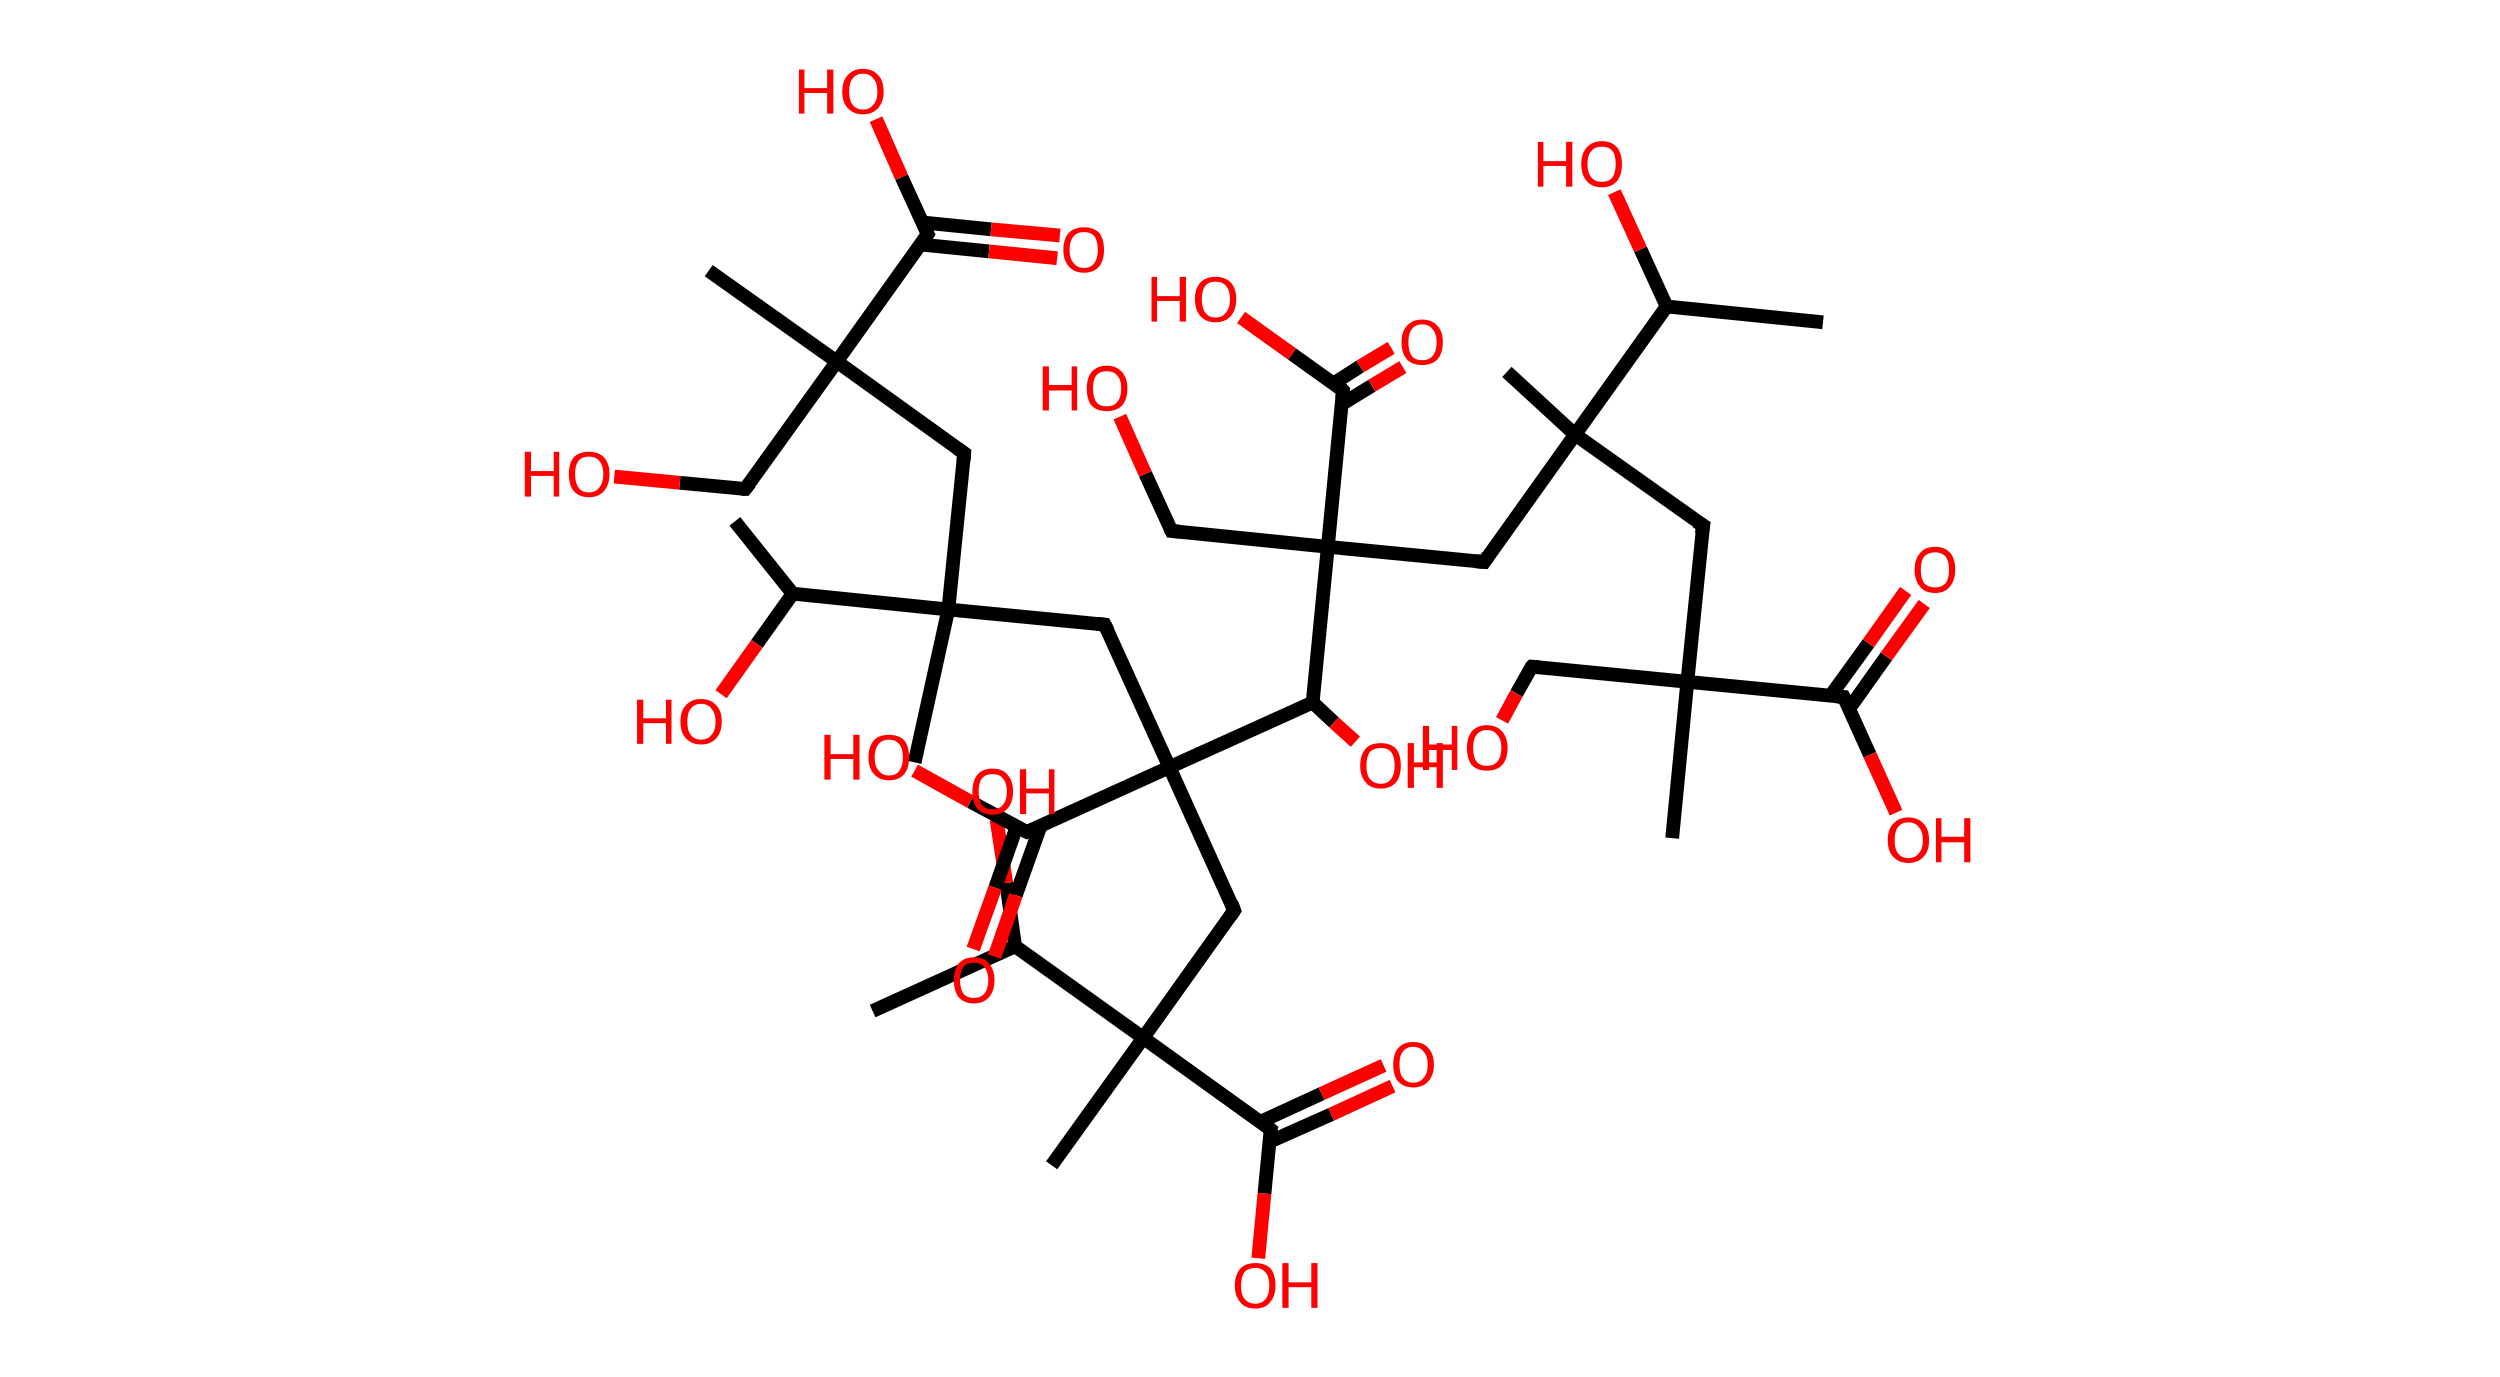 <?xml version='1.0' encoding='ASCII' standalone='yes'?>
<svg xmlns="http://www.w3.org/2000/svg" xmlns:rdkit="http://www.rdkit.org/xml" xmlns:xlink="http://www.w3.org/1999/xlink" version="1.1" baseProfile="full" xml:space="preserve" width="363px" height="200px" viewBox="0 0 363 200">
<!-- END OF HEADER -->
<rect style="opacity:1.0;fill:#FFFFFF;stroke:none" width="363.0" height="200.0" x="0.0" y="0.0"> </rect>
<path class="bond-0 atom-0 atom-1" d="M 264.7,46.8 L 242.0,44.5" style="fill:none;fill-rule:evenodd;stroke:#000000;stroke-width:2.0px;stroke-linecap:butt;stroke-linejoin:miter;stroke-opacity:1"/>
<path class="bond-1 atom-1 atom-2" d="M 242.0,44.5 L 238.2,36.2" style="fill:none;fill-rule:evenodd;stroke:#000000;stroke-width:2.0px;stroke-linecap:butt;stroke-linejoin:miter;stroke-opacity:1"/>
<path class="bond-1 atom-1 atom-2" d="M 238.2,36.2 L 234.4,27.9" style="fill:none;fill-rule:evenodd;stroke:#FF0000;stroke-width:2.0px;stroke-linecap:butt;stroke-linejoin:miter;stroke-opacity:1"/>
<path class="bond-2 atom-1 atom-3" d="M 242.0,44.5 L 228.7,63.1" style="fill:none;fill-rule:evenodd;stroke:#000000;stroke-width:2.0px;stroke-linecap:butt;stroke-linejoin:miter;stroke-opacity:1"/>
<path class="bond-3 atom-3 atom-4" d="M 228.7,63.1 L 218.8,54.0" style="fill:none;fill-rule:evenodd;stroke:#000000;stroke-width:2.0px;stroke-linecap:butt;stroke-linejoin:miter;stroke-opacity:1"/>
<path class="bond-4 atom-3 atom-5" d="M 228.7,63.1 L 247.3,76.3" style="fill:none;fill-rule:evenodd;stroke:#000000;stroke-width:2.0px;stroke-linecap:butt;stroke-linejoin:miter;stroke-opacity:1"/>
<path class="bond-5 atom-5 atom-6" d="M 247.3,76.3 L 245.0,99.0" style="fill:none;fill-rule:evenodd;stroke:#000000;stroke-width:2.0px;stroke-linecap:butt;stroke-linejoin:miter;stroke-opacity:1"/>
<path class="bond-6 atom-6 atom-7" d="M 245.0,99.0 L 242.8,121.7" style="fill:none;fill-rule:evenodd;stroke:#000000;stroke-width:2.0px;stroke-linecap:butt;stroke-linejoin:miter;stroke-opacity:1"/>
<path class="bond-7 atom-6 atom-8" d="M 245.0,99.0 L 222.4,96.8" style="fill:none;fill-rule:evenodd;stroke:#000000;stroke-width:2.0px;stroke-linecap:butt;stroke-linejoin:miter;stroke-opacity:1"/>
<path class="bond-8 atom-8 atom-9" d="M 222.4,96.8 L 220.2,100.7" style="fill:none;fill-rule:evenodd;stroke:#000000;stroke-width:2.0px;stroke-linecap:butt;stroke-linejoin:miter;stroke-opacity:1"/>
<path class="bond-8 atom-8 atom-9" d="M 220.2,100.7 L 218.1,104.6" style="fill:none;fill-rule:evenodd;stroke:#FF0000;stroke-width:2.0px;stroke-linecap:butt;stroke-linejoin:miter;stroke-opacity:1"/>
<path class="bond-9 atom-6 atom-10" d="M 245.0,99.0 L 267.7,101.2" style="fill:none;fill-rule:evenodd;stroke:#000000;stroke-width:2.0px;stroke-linecap:butt;stroke-linejoin:miter;stroke-opacity:1"/>
<path class="bond-10 atom-10 atom-11" d="M 268.5,102.9 L 273.9,95.3" style="fill:none;fill-rule:evenodd;stroke:#000000;stroke-width:2.0px;stroke-linecap:butt;stroke-linejoin:miter;stroke-opacity:1"/>
<path class="bond-10 atom-10 atom-11" d="M 273.9,95.3 L 279.4,87.7" style="fill:none;fill-rule:evenodd;stroke:#FF0000;stroke-width:2.0px;stroke-linecap:butt;stroke-linejoin:miter;stroke-opacity:1"/>
<path class="bond-10 atom-10 atom-11" d="M 265.8,101.0 L 271.3,93.4" style="fill:none;fill-rule:evenodd;stroke:#000000;stroke-width:2.0px;stroke-linecap:butt;stroke-linejoin:miter;stroke-opacity:1"/>
<path class="bond-10 atom-10 atom-11" d="M 271.3,93.4 L 276.7,85.8" style="fill:none;fill-rule:evenodd;stroke:#FF0000;stroke-width:2.0px;stroke-linecap:butt;stroke-linejoin:miter;stroke-opacity:1"/>
<path class="bond-11 atom-10 atom-12" d="M 267.7,101.2 L 271.5,109.6" style="fill:none;fill-rule:evenodd;stroke:#000000;stroke-width:2.0px;stroke-linecap:butt;stroke-linejoin:miter;stroke-opacity:1"/>
<path class="bond-11 atom-10 atom-12" d="M 271.5,109.6 L 275.3,118.0" style="fill:none;fill-rule:evenodd;stroke:#FF0000;stroke-width:2.0px;stroke-linecap:butt;stroke-linejoin:miter;stroke-opacity:1"/>
<path class="bond-12 atom-3 atom-13" d="M 228.7,63.1 L 215.5,81.6" style="fill:none;fill-rule:evenodd;stroke:#000000;stroke-width:2.0px;stroke-linecap:butt;stroke-linejoin:miter;stroke-opacity:1"/>
<path class="bond-13 atom-13 atom-14" d="M 215.5,81.6 L 192.8,79.4" style="fill:none;fill-rule:evenodd;stroke:#000000;stroke-width:2.0px;stroke-linecap:butt;stroke-linejoin:miter;stroke-opacity:1"/>
<path class="bond-14 atom-14 atom-15" d="M 192.8,79.4 L 170.1,77.1" style="fill:none;fill-rule:evenodd;stroke:#000000;stroke-width:2.0px;stroke-linecap:butt;stroke-linejoin:miter;stroke-opacity:1"/>
<path class="bond-15 atom-15 atom-16" d="M 170.1,77.1 L 166.3,68.8" style="fill:none;fill-rule:evenodd;stroke:#000000;stroke-width:2.0px;stroke-linecap:butt;stroke-linejoin:miter;stroke-opacity:1"/>
<path class="bond-15 atom-15 atom-16" d="M 166.3,68.8 L 162.6,60.5" style="fill:none;fill-rule:evenodd;stroke:#FF0000;stroke-width:2.0px;stroke-linecap:butt;stroke-linejoin:miter;stroke-opacity:1"/>
<path class="bond-16 atom-14 atom-17" d="M 192.8,79.4 L 195.0,56.7" style="fill:none;fill-rule:evenodd;stroke:#000000;stroke-width:2.0px;stroke-linecap:butt;stroke-linejoin:miter;stroke-opacity:1"/>
<path class="bond-17 atom-17 atom-18" d="M 194.8,58.7 L 199.2,56.0" style="fill:none;fill-rule:evenodd;stroke:#000000;stroke-width:2.0px;stroke-linecap:butt;stroke-linejoin:miter;stroke-opacity:1"/>
<path class="bond-17 atom-17 atom-18" d="M 199.2,56.0 L 203.7,53.3" style="fill:none;fill-rule:evenodd;stroke:#FF0000;stroke-width:2.0px;stroke-linecap:butt;stroke-linejoin:miter;stroke-opacity:1"/>
<path class="bond-17 atom-17 atom-18" d="M 193.6,55.7 L 197.5,53.2" style="fill:none;fill-rule:evenodd;stroke:#000000;stroke-width:2.0px;stroke-linecap:butt;stroke-linejoin:miter;stroke-opacity:1"/>
<path class="bond-17 atom-17 atom-18" d="M 197.5,53.2 L 202.0,50.5" style="fill:none;fill-rule:evenodd;stroke:#FF0000;stroke-width:2.0px;stroke-linecap:butt;stroke-linejoin:miter;stroke-opacity:1"/>
<path class="bond-18 atom-17 atom-19" d="M 195.0,56.7 L 187.6,51.4" style="fill:none;fill-rule:evenodd;stroke:#000000;stroke-width:2.0px;stroke-linecap:butt;stroke-linejoin:miter;stroke-opacity:1"/>
<path class="bond-18 atom-17 atom-19" d="M 187.6,51.4 L 180.2,46.1" style="fill:none;fill-rule:evenodd;stroke:#FF0000;stroke-width:2.0px;stroke-linecap:butt;stroke-linejoin:miter;stroke-opacity:1"/>
<path class="bond-19 atom-14 atom-20" d="M 192.8,79.4 L 190.6,102.0" style="fill:none;fill-rule:evenodd;stroke:#000000;stroke-width:2.0px;stroke-linecap:butt;stroke-linejoin:miter;stroke-opacity:1"/>
<path class="bond-20 atom-20 atom-21" d="M 190.6,102.0 L 193.7,104.9" style="fill:none;fill-rule:evenodd;stroke:#000000;stroke-width:2.0px;stroke-linecap:butt;stroke-linejoin:miter;stroke-opacity:1"/>
<path class="bond-20 atom-20 atom-21" d="M 193.7,104.9 L 196.8,107.7" style="fill:none;fill-rule:evenodd;stroke:#FF0000;stroke-width:2.0px;stroke-linecap:butt;stroke-linejoin:miter;stroke-opacity:1"/>
<path class="bond-21 atom-20 atom-22" d="M 190.6,102.0 L 169.8,111.4" style="fill:none;fill-rule:evenodd;stroke:#000000;stroke-width:2.0px;stroke-linecap:butt;stroke-linejoin:miter;stroke-opacity:1"/>
<path class="bond-22 atom-22 atom-23" d="M 169.8,111.4 L 160.4,90.7" style="fill:none;fill-rule:evenodd;stroke:#000000;stroke-width:2.0px;stroke-linecap:butt;stroke-linejoin:miter;stroke-opacity:1"/>
<path class="bond-23 atom-23 atom-24" d="M 160.4,90.7 L 137.7,88.5" style="fill:none;fill-rule:evenodd;stroke:#000000;stroke-width:2.0px;stroke-linecap:butt;stroke-linejoin:miter;stroke-opacity:1"/>
<path class="bond-24 atom-24 atom-25" d="M 137.7,88.5 L 132.8,110.7" style="fill:none;fill-rule:evenodd;stroke:#000000;stroke-width:2.0px;stroke-linecap:butt;stroke-linejoin:miter;stroke-opacity:1"/>
<path class="bond-25 atom-24 atom-26" d="M 137.7,88.5 L 140.0,65.8" style="fill:none;fill-rule:evenodd;stroke:#000000;stroke-width:2.0px;stroke-linecap:butt;stroke-linejoin:miter;stroke-opacity:1"/>
<path class="bond-26 atom-26 atom-27" d="M 140.0,65.8 L 121.5,52.5" style="fill:none;fill-rule:evenodd;stroke:#000000;stroke-width:2.0px;stroke-linecap:butt;stroke-linejoin:miter;stroke-opacity:1"/>
<path class="bond-27 atom-27 atom-28" d="M 121.5,52.5 L 102.9,39.3" style="fill:none;fill-rule:evenodd;stroke:#000000;stroke-width:2.0px;stroke-linecap:butt;stroke-linejoin:miter;stroke-opacity:1"/>
<path class="bond-28 atom-27 atom-29" d="M 121.5,52.5 L 108.2,71.0" style="fill:none;fill-rule:evenodd;stroke:#000000;stroke-width:2.0px;stroke-linecap:butt;stroke-linejoin:miter;stroke-opacity:1"/>
<path class="bond-29 atom-29 atom-30" d="M 108.2,71.0 L 98.7,70.1" style="fill:none;fill-rule:evenodd;stroke:#000000;stroke-width:2.0px;stroke-linecap:butt;stroke-linejoin:miter;stroke-opacity:1"/>
<path class="bond-29 atom-29 atom-30" d="M 98.7,70.1 L 89.2,69.2" style="fill:none;fill-rule:evenodd;stroke:#FF0000;stroke-width:2.0px;stroke-linecap:butt;stroke-linejoin:miter;stroke-opacity:1"/>
<path class="bond-30 atom-27 atom-31" d="M 121.5,52.5 L 134.7,34.0" style="fill:none;fill-rule:evenodd;stroke:#000000;stroke-width:2.0px;stroke-linecap:butt;stroke-linejoin:miter;stroke-opacity:1"/>
<path class="bond-31 atom-31 atom-32" d="M 133.6,35.5 L 143.6,36.5" style="fill:none;fill-rule:evenodd;stroke:#000000;stroke-width:2.0px;stroke-linecap:butt;stroke-linejoin:miter;stroke-opacity:1"/>
<path class="bond-31 atom-31 atom-32" d="M 143.6,36.5 L 153.5,37.5" style="fill:none;fill-rule:evenodd;stroke:#FF0000;stroke-width:2.0px;stroke-linecap:butt;stroke-linejoin:miter;stroke-opacity:1"/>
<path class="bond-31 atom-31 atom-32" d="M 133.9,32.3 L 143.9,33.3" style="fill:none;fill-rule:evenodd;stroke:#000000;stroke-width:2.0px;stroke-linecap:butt;stroke-linejoin:miter;stroke-opacity:1"/>
<path class="bond-31 atom-31 atom-32" d="M 143.9,33.3 L 153.9,34.2" style="fill:none;fill-rule:evenodd;stroke:#FF0000;stroke-width:2.0px;stroke-linecap:butt;stroke-linejoin:miter;stroke-opacity:1"/>
<path class="bond-32 atom-31 atom-33" d="M 134.7,34.0 L 130.9,25.7" style="fill:none;fill-rule:evenodd;stroke:#000000;stroke-width:2.0px;stroke-linecap:butt;stroke-linejoin:miter;stroke-opacity:1"/>
<path class="bond-32 atom-31 atom-33" d="M 130.9,25.7 L 127.2,17.3" style="fill:none;fill-rule:evenodd;stroke:#FF0000;stroke-width:2.0px;stroke-linecap:butt;stroke-linejoin:miter;stroke-opacity:1"/>
<path class="bond-33 atom-24 atom-34" d="M 137.7,88.5 L 115.1,86.2" style="fill:none;fill-rule:evenodd;stroke:#000000;stroke-width:2.0px;stroke-linecap:butt;stroke-linejoin:miter;stroke-opacity:1"/>
<path class="bond-34 atom-34 atom-35" d="M 115.1,86.2 L 106.7,75.7" style="fill:none;fill-rule:evenodd;stroke:#000000;stroke-width:2.0px;stroke-linecap:butt;stroke-linejoin:miter;stroke-opacity:1"/>
<path class="bond-35 atom-34 atom-36" d="M 115.1,86.2 L 109.9,93.5" style="fill:none;fill-rule:evenodd;stroke:#000000;stroke-width:2.0px;stroke-linecap:butt;stroke-linejoin:miter;stroke-opacity:1"/>
<path class="bond-35 atom-34 atom-36" d="M 109.9,93.5 L 104.7,100.8" style="fill:none;fill-rule:evenodd;stroke:#FF0000;stroke-width:2.0px;stroke-linecap:butt;stroke-linejoin:miter;stroke-opacity:1"/>
<path class="bond-36 atom-22 atom-37" d="M 169.8,111.4 L 179.2,132.2" style="fill:none;fill-rule:evenodd;stroke:#000000;stroke-width:2.0px;stroke-linecap:butt;stroke-linejoin:miter;stroke-opacity:1"/>
<path class="bond-37 atom-37 atom-38" d="M 179.2,132.2 L 166.0,150.7" style="fill:none;fill-rule:evenodd;stroke:#000000;stroke-width:2.0px;stroke-linecap:butt;stroke-linejoin:miter;stroke-opacity:1"/>
<path class="bond-38 atom-38 atom-39" d="M 166.0,150.7 L 152.7,169.2" style="fill:none;fill-rule:evenodd;stroke:#000000;stroke-width:2.0px;stroke-linecap:butt;stroke-linejoin:miter;stroke-opacity:1"/>
<path class="bond-39 atom-38 atom-40" d="M 166.0,150.7 L 184.5,164.0" style="fill:none;fill-rule:evenodd;stroke:#000000;stroke-width:2.0px;stroke-linecap:butt;stroke-linejoin:miter;stroke-opacity:1"/>
<path class="bond-40 atom-40 atom-41" d="M 184.3,165.8 L 193.3,161.8" style="fill:none;fill-rule:evenodd;stroke:#000000;stroke-width:2.0px;stroke-linecap:butt;stroke-linejoin:miter;stroke-opacity:1"/>
<path class="bond-40 atom-40 atom-41" d="M 193.3,161.8 L 202.2,157.7" style="fill:none;fill-rule:evenodd;stroke:#FF0000;stroke-width:2.0px;stroke-linecap:butt;stroke-linejoin:miter;stroke-opacity:1"/>
<path class="bond-40 atom-40 atom-41" d="M 183.0,162.9 L 191.9,158.8" style="fill:none;fill-rule:evenodd;stroke:#000000;stroke-width:2.0px;stroke-linecap:butt;stroke-linejoin:miter;stroke-opacity:1"/>
<path class="bond-40 atom-40 atom-41" d="M 191.9,158.8 L 200.9,154.7" style="fill:none;fill-rule:evenodd;stroke:#FF0000;stroke-width:2.0px;stroke-linecap:butt;stroke-linejoin:miter;stroke-opacity:1"/>
<path class="bond-41 atom-40 atom-42" d="M 184.5,164.0 L 183.6,173.3" style="fill:none;fill-rule:evenodd;stroke:#000000;stroke-width:2.0px;stroke-linecap:butt;stroke-linejoin:miter;stroke-opacity:1"/>
<path class="bond-41 atom-40 atom-42" d="M 183.6,173.3 L 182.7,182.7" style="fill:none;fill-rule:evenodd;stroke:#FF0000;stroke-width:2.0px;stroke-linecap:butt;stroke-linejoin:miter;stroke-opacity:1"/>
<path class="bond-42 atom-38 atom-43" d="M 166.0,150.7 L 147.4,137.4" style="fill:none;fill-rule:evenodd;stroke:#000000;stroke-width:2.0px;stroke-linecap:butt;stroke-linejoin:miter;stroke-opacity:1"/>
<path class="bond-43 atom-43 atom-44" d="M 147.4,137.4 L 126.7,146.8" style="fill:none;fill-rule:evenodd;stroke:#000000;stroke-width:2.0px;stroke-linecap:butt;stroke-linejoin:miter;stroke-opacity:1"/>
<path class="bond-44 atom-43 atom-45" d="M 147.4,137.4 L 146.1,128.2" style="fill:none;fill-rule:evenodd;stroke:#000000;stroke-width:2.0px;stroke-linecap:butt;stroke-linejoin:miter;stroke-opacity:1"/>
<path class="bond-44 atom-43 atom-45" d="M 146.1,128.2 L 144.7,119.0" style="fill:none;fill-rule:evenodd;stroke:#FF0000;stroke-width:2.0px;stroke-linecap:butt;stroke-linejoin:miter;stroke-opacity:1"/>
<path class="bond-45 atom-22 atom-46" d="M 169.8,111.4 L 149.1,120.8" style="fill:none;fill-rule:evenodd;stroke:#000000;stroke-width:2.0px;stroke-linecap:butt;stroke-linejoin:miter;stroke-opacity:1"/>
<path class="bond-46 atom-46 atom-47" d="M 147.6,120.1 L 144.5,128.9" style="fill:none;fill-rule:evenodd;stroke:#000000;stroke-width:2.0px;stroke-linecap:butt;stroke-linejoin:miter;stroke-opacity:1"/>
<path class="bond-46 atom-46 atom-47" d="M 144.5,128.9 L 141.3,137.8" style="fill:none;fill-rule:evenodd;stroke:#FF0000;stroke-width:2.0px;stroke-linecap:butt;stroke-linejoin:miter;stroke-opacity:1"/>
<path class="bond-46 atom-46 atom-47" d="M 151.1,119.9 L 147.5,130.0" style="fill:none;fill-rule:evenodd;stroke:#000000;stroke-width:2.0px;stroke-linecap:butt;stroke-linejoin:miter;stroke-opacity:1"/>
<path class="bond-46 atom-46 atom-47" d="M 147.5,130.0 L 144.4,138.9" style="fill:none;fill-rule:evenodd;stroke:#FF0000;stroke-width:2.0px;stroke-linecap:butt;stroke-linejoin:miter;stroke-opacity:1"/>
<path class="bond-47 atom-46 atom-48" d="M 149.1,120.8 L 140.9,116.4" style="fill:none;fill-rule:evenodd;stroke:#000000;stroke-width:2.0px;stroke-linecap:butt;stroke-linejoin:miter;stroke-opacity:1"/>
<path class="bond-47 atom-46 atom-48" d="M 140.9,116.4 L 132.8,111.9" style="fill:none;fill-rule:evenodd;stroke:#FF0000;stroke-width:2.0px;stroke-linecap:butt;stroke-linejoin:miter;stroke-opacity:1"/>
<path d="M 246.3,75.7 L 247.3,76.3 L 247.1,77.5" style="fill:none;stroke:#000000;stroke-width:2.0px;stroke-linecap:butt;stroke-linejoin:miter;stroke-opacity:1;"/>
<path d="M 223.5,96.9 L 222.4,96.8 L 222.2,97.0" style="fill:none;stroke:#000000;stroke-width:2.0px;stroke-linecap:butt;stroke-linejoin:miter;stroke-opacity:1;"/>
<path d="M 266.6,101.1 L 267.7,101.2 L 267.9,101.6" style="fill:none;stroke:#000000;stroke-width:2.0px;stroke-linecap:butt;stroke-linejoin:miter;stroke-opacity:1;"/>
<path d="M 216.1,80.7 L 215.5,81.6 L 214.3,81.5" style="fill:none;stroke:#000000;stroke-width:2.0px;stroke-linecap:butt;stroke-linejoin:miter;stroke-opacity:1;"/>
<path d="M 171.3,77.2 L 170.1,77.1 L 169.9,76.7" style="fill:none;stroke:#000000;stroke-width:2.0px;stroke-linecap:butt;stroke-linejoin:miter;stroke-opacity:1;"/>
<path d="M 194.9,57.8 L 195.0,56.7 L 194.7,56.4" style="fill:none;stroke:#000000;stroke-width:2.0px;stroke-linecap:butt;stroke-linejoin:miter;stroke-opacity:1;"/>
<path d="M 160.9,91.7 L 160.4,90.7 L 159.3,90.6" style="fill:none;stroke:#000000;stroke-width:2.0px;stroke-linecap:butt;stroke-linejoin:miter;stroke-opacity:1;"/>
<path d="M 139.9,66.9 L 140.0,65.8 L 139.0,65.1" style="fill:none;stroke:#000000;stroke-width:2.0px;stroke-linecap:butt;stroke-linejoin:miter;stroke-opacity:1;"/>
<path d="M 108.9,70.1 L 108.2,71.0 L 107.7,71.0" style="fill:none;stroke:#000000;stroke-width:2.0px;stroke-linecap:butt;stroke-linejoin:miter;stroke-opacity:1;"/>
<path d="M 134.1,34.9 L 134.7,34.0 L 134.5,33.6" style="fill:none;stroke:#000000;stroke-width:2.0px;stroke-linecap:butt;stroke-linejoin:miter;stroke-opacity:1;"/>
<path d="M 178.8,131.1 L 179.2,132.2 L 178.6,133.1" style="fill:none;stroke:#000000;stroke-width:2.0px;stroke-linecap:butt;stroke-linejoin:miter;stroke-opacity:1;"/>
<path d="M 183.6,163.3 L 184.5,164.0 L 184.4,164.4" style="fill:none;stroke:#000000;stroke-width:2.0px;stroke-linecap:butt;stroke-linejoin:miter;stroke-opacity:1;"/>
<path d="M 150.1,120.4 L 149.1,120.8 L 148.7,120.6" style="fill:none;stroke:#000000;stroke-width:2.0px;stroke-linecap:butt;stroke-linejoin:miter;stroke-opacity:1;"/>
<path class="atom-2" d="M 223.3 20.6 L 224.1 20.6 L 224.1 23.4 L 227.4 23.4 L 227.4 20.6 L 228.3 20.6 L 228.3 27.1 L 227.4 27.1 L 227.4 24.1 L 224.1 24.1 L 224.1 27.1 L 223.3 27.1 L 223.3 20.6 " fill="#FF0000"/>
<path class="atom-2" d="M 229.6 23.8 Q 229.6 22.3, 230.4 21.4 Q 231.2 20.5, 232.6 20.5 Q 234.0 20.5, 234.8 21.4 Q 235.5 22.3, 235.5 23.8 Q 235.5 25.4, 234.8 26.3 Q 234.0 27.2, 232.6 27.2 Q 231.2 27.2, 230.4 26.3 Q 229.6 25.4, 229.6 23.8 M 232.6 26.4 Q 233.6 26.4, 234.1 25.8 Q 234.6 25.1, 234.6 23.8 Q 234.6 22.5, 234.1 21.9 Q 233.6 21.3, 232.6 21.3 Q 231.6 21.3, 231.1 21.9 Q 230.5 22.5, 230.5 23.8 Q 230.5 25.1, 231.1 25.8 Q 231.6 26.4, 232.6 26.4 " fill="#FF0000"/>
<path class="atom-9" d="M 206.6 105.4 L 207.5 105.4 L 207.5 108.1 L 210.8 108.1 L 210.8 105.4 L 211.6 105.4 L 211.6 111.8 L 210.8 111.8 L 210.8 108.9 L 207.5 108.9 L 207.5 111.8 L 206.6 111.8 L 206.6 105.4 " fill="#FF0000"/>
<path class="atom-9" d="M 213.0 108.6 Q 213.0 107.1, 213.7 106.2 Q 214.5 105.3, 215.9 105.3 Q 217.3 105.3, 218.1 106.2 Q 218.9 107.1, 218.9 108.6 Q 218.9 110.2, 218.1 111.1 Q 217.3 111.9, 215.9 111.9 Q 214.5 111.9, 213.7 111.1 Q 213.0 110.2, 213.0 108.6 M 215.9 111.2 Q 216.9 111.2, 217.4 110.6 Q 218.0 109.9, 218.0 108.6 Q 218.0 107.3, 217.4 106.7 Q 216.9 106.0, 215.9 106.0 Q 214.9 106.0, 214.4 106.7 Q 213.9 107.3, 213.9 108.6 Q 213.9 109.9, 214.4 110.6 Q 214.9 111.2, 215.9 111.2 " fill="#FF0000"/>
<path class="atom-11" d="M 278.0 82.7 Q 278.0 81.2, 278.8 80.3 Q 279.5 79.4, 281.0 79.4 Q 282.4 79.4, 283.2 80.3 Q 283.9 81.2, 283.9 82.7 Q 283.9 84.3, 283.1 85.2 Q 282.4 86.1, 281.0 86.1 Q 279.5 86.1, 278.8 85.2 Q 278.0 84.3, 278.0 82.7 M 281.0 85.3 Q 281.9 85.3, 282.5 84.7 Q 283.0 84.0, 283.0 82.7 Q 283.0 81.5, 282.5 80.8 Q 281.9 80.2, 281.0 80.2 Q 280.0 80.2, 279.4 80.8 Q 278.9 81.4, 278.9 82.7 Q 278.9 84.0, 279.4 84.7 Q 280.0 85.3, 281.0 85.3 " fill="#FF0000"/>
<path class="atom-12" d="M 274.1 122.0 Q 274.1 120.4, 274.9 119.6 Q 275.7 118.7, 277.1 118.7 Q 278.5 118.7, 279.3 119.6 Q 280.1 120.4, 280.1 122.0 Q 280.1 123.6, 279.3 124.4 Q 278.5 125.3, 277.1 125.3 Q 275.7 125.3, 274.9 124.4 Q 274.1 123.6, 274.1 122.0 M 277.1 124.6 Q 278.1 124.6, 278.6 123.9 Q 279.2 123.3, 279.2 122.0 Q 279.2 120.7, 278.6 120.1 Q 278.1 119.4, 277.1 119.4 Q 276.1 119.4, 275.6 120.1 Q 275.1 120.7, 275.1 122.0 Q 275.1 123.3, 275.6 123.9 Q 276.1 124.6, 277.1 124.6 " fill="#FF0000"/>
<path class="atom-12" d="M 281.1 118.8 L 281.9 118.8 L 281.9 121.5 L 285.2 121.5 L 285.2 118.8 L 286.1 118.8 L 286.1 125.2 L 285.2 125.2 L 285.2 122.3 L 281.9 122.3 L 281.9 125.2 L 281.1 125.2 L 281.1 118.8 " fill="#FF0000"/>
<path class="atom-16" d="M 151.4 53.2 L 152.3 53.2 L 152.3 55.9 L 155.6 55.9 L 155.6 53.2 L 156.4 53.2 L 156.4 59.6 L 155.6 59.6 L 155.6 56.7 L 152.3 56.7 L 152.3 59.6 L 151.4 59.6 L 151.4 53.2 " fill="#FF0000"/>
<path class="atom-16" d="M 157.8 56.4 Q 157.8 54.9, 158.5 54.0 Q 159.3 53.1, 160.7 53.1 Q 162.1 53.1, 162.9 54.0 Q 163.7 54.9, 163.7 56.4 Q 163.7 58.0, 162.9 58.9 Q 162.1 59.7, 160.7 59.7 Q 159.3 59.7, 158.5 58.9 Q 157.8 58.0, 157.8 56.4 M 160.7 59.0 Q 161.7 59.0, 162.2 58.4 Q 162.8 57.7, 162.8 56.4 Q 162.8 55.1, 162.2 54.5 Q 161.7 53.9, 160.7 53.9 Q 159.7 53.9, 159.2 54.5 Q 158.7 55.1, 158.7 56.4 Q 158.7 57.7, 159.2 58.4 Q 159.7 59.0, 160.7 59.0 " fill="#FF0000"/>
<path class="atom-18" d="M 203.5 49.7 Q 203.5 48.1, 204.3 47.3 Q 205.1 46.4, 206.5 46.4 Q 207.9 46.4, 208.7 47.3 Q 209.5 48.1, 209.5 49.7 Q 209.5 51.3, 208.7 52.2 Q 207.9 53.0, 206.5 53.0 Q 205.1 53.0, 204.3 52.2 Q 203.5 51.3, 203.5 49.7 M 206.5 52.3 Q 207.5 52.3, 208.0 51.7 Q 208.6 51.0, 208.6 49.7 Q 208.6 48.4, 208.0 47.8 Q 207.5 47.1, 206.5 47.1 Q 205.5 47.1, 205.0 47.8 Q 204.5 48.4, 204.5 49.7 Q 204.5 51.0, 205.0 51.7 Q 205.5 52.3, 206.5 52.3 " fill="#FF0000"/>
<path class="atom-19" d="M 167.2 40.2 L 168.0 40.2 L 168.0 43.0 L 171.3 43.0 L 171.3 40.2 L 172.2 40.2 L 172.2 46.7 L 171.3 46.7 L 171.3 43.7 L 168.0 43.7 L 168.0 46.7 L 167.2 46.7 L 167.2 40.2 " fill="#FF0000"/>
<path class="atom-19" d="M 173.5 43.4 Q 173.5 41.9, 174.3 41.0 Q 175.1 40.2, 176.5 40.2 Q 177.9 40.2, 178.7 41.0 Q 179.5 41.9, 179.5 43.4 Q 179.5 45.0, 178.7 45.9 Q 177.9 46.8, 176.5 46.8 Q 175.1 46.8, 174.3 45.9 Q 173.5 45.0, 173.5 43.4 M 176.5 46.1 Q 177.5 46.1, 178.0 45.4 Q 178.6 44.7, 178.6 43.4 Q 178.6 42.2, 178.0 41.5 Q 177.5 40.9, 176.5 40.9 Q 175.5 40.9, 175.0 41.5 Q 174.5 42.2, 174.5 43.4 Q 174.5 44.7, 175.0 45.4 Q 175.5 46.1, 176.5 46.1 " fill="#FF0000"/>
<path class="atom-21" d="M 197.5 111.2 Q 197.5 109.6, 198.3 108.7 Q 199.0 107.9, 200.5 107.9 Q 201.9 107.9, 202.7 108.7 Q 203.4 109.6, 203.4 111.2 Q 203.4 112.7, 202.7 113.6 Q 201.9 114.5, 200.5 114.5 Q 199.0 114.5, 198.3 113.6 Q 197.5 112.7, 197.5 111.2 M 200.5 113.8 Q 201.5 113.8, 202.0 113.1 Q 202.5 112.4, 202.5 111.2 Q 202.5 109.9, 202.0 109.2 Q 201.5 108.6, 200.5 108.6 Q 199.5 108.6, 198.9 109.2 Q 198.4 109.9, 198.4 111.2 Q 198.4 112.5, 198.9 113.1 Q 199.5 113.8, 200.5 113.8 " fill="#FF0000"/>
<path class="atom-21" d="M 204.4 107.9 L 205.3 107.9 L 205.3 110.7 L 208.6 110.7 L 208.6 107.9 L 209.5 107.9 L 209.5 114.4 L 208.6 114.4 L 208.6 111.4 L 205.3 111.4 L 205.3 114.4 L 204.4 114.4 L 204.4 107.9 " fill="#FF0000"/>
<path class="atom-30" d="M 76.2 65.6 L 77.1 65.6 L 77.1 68.4 L 80.4 68.4 L 80.4 65.6 L 81.2 65.6 L 81.2 72.1 L 80.4 72.1 L 80.4 69.1 L 77.1 69.1 L 77.1 72.1 L 76.2 72.1 L 76.2 65.6 " fill="#FF0000"/>
<path class="atom-30" d="M 82.6 68.8 Q 82.6 67.3, 83.3 66.4 Q 84.1 65.6, 85.5 65.6 Q 86.9 65.6, 87.7 66.4 Q 88.5 67.3, 88.5 68.8 Q 88.5 70.4, 87.7 71.3 Q 86.9 72.2, 85.5 72.2 Q 84.1 72.2, 83.3 71.3 Q 82.6 70.4, 82.6 68.8 M 85.5 71.5 Q 86.5 71.5, 87.0 70.8 Q 87.6 70.1, 87.6 68.8 Q 87.6 67.6, 87.0 66.9 Q 86.5 66.3, 85.5 66.3 Q 84.5 66.3, 84.0 66.9 Q 83.5 67.6, 83.5 68.8 Q 83.5 70.1, 84.0 70.8 Q 84.5 71.5, 85.5 71.5 " fill="#FF0000"/>
<path class="atom-32" d="M 154.4 36.3 Q 154.4 34.7, 155.2 33.8 Q 156.0 33.0, 157.4 33.0 Q 158.8 33.0, 159.6 33.8 Q 160.3 34.7, 160.3 36.3 Q 160.3 37.8, 159.6 38.7 Q 158.8 39.6, 157.4 39.6 Q 156.0 39.6, 155.2 38.7 Q 154.4 37.8, 154.4 36.3 M 157.4 38.9 Q 158.4 38.9, 158.9 38.2 Q 159.4 37.5, 159.4 36.3 Q 159.4 35.0, 158.9 34.3 Q 158.4 33.7, 157.4 33.7 Q 156.4 33.7, 155.9 34.3 Q 155.3 35.0, 155.3 36.3 Q 155.3 37.6, 155.9 38.2 Q 156.4 38.9, 157.4 38.9 " fill="#FF0000"/>
<path class="atom-33" d="M 116.0 10.1 L 116.8 10.1 L 116.8 12.8 L 120.1 12.8 L 120.1 10.1 L 121.0 10.1 L 121.0 16.5 L 120.1 16.5 L 120.1 13.5 L 116.8 13.5 L 116.8 16.5 L 116.0 16.5 L 116.0 10.1 " fill="#FF0000"/>
<path class="atom-33" d="M 122.3 13.3 Q 122.3 11.7, 123.1 10.9 Q 123.9 10.0, 125.3 10.0 Q 126.7 10.0, 127.5 10.9 Q 128.3 11.7, 128.3 13.3 Q 128.3 14.8, 127.5 15.7 Q 126.7 16.6, 125.3 16.6 Q 123.9 16.6, 123.1 15.7 Q 122.3 14.9, 122.3 13.3 M 125.3 15.9 Q 126.3 15.9, 126.8 15.2 Q 127.4 14.6, 127.4 13.3 Q 127.4 12.0, 126.8 11.4 Q 126.3 10.7, 125.3 10.7 Q 124.3 10.7, 123.8 11.4 Q 123.3 12.0, 123.3 13.3 Q 123.3 14.6, 123.8 15.2 Q 124.3 15.9, 125.3 15.9 " fill="#FF0000"/>
<path class="atom-36" d="M 92.5 101.6 L 93.4 101.6 L 93.4 104.3 L 96.7 104.3 L 96.7 101.6 L 97.5 101.6 L 97.5 108.0 L 96.7 108.0 L 96.7 105.0 L 93.4 105.0 L 93.4 108.0 L 92.5 108.0 L 92.5 101.6 " fill="#FF0000"/>
<path class="atom-36" d="M 98.8 104.8 Q 98.8 103.2, 99.6 102.4 Q 100.4 101.5, 101.8 101.5 Q 103.2 101.5, 104.0 102.4 Q 104.8 103.2, 104.8 104.8 Q 104.8 106.3, 104.0 107.2 Q 103.2 108.1, 101.8 108.1 Q 100.4 108.1, 99.6 107.2 Q 98.8 106.4, 98.8 104.8 M 101.8 107.4 Q 102.8 107.4, 103.3 106.7 Q 103.9 106.1, 103.9 104.8 Q 103.9 103.5, 103.3 102.9 Q 102.8 102.2, 101.8 102.2 Q 100.8 102.2, 100.3 102.9 Q 99.8 103.5, 99.8 104.8 Q 99.8 106.1, 100.3 106.7 Q 100.8 107.4, 101.8 107.4 " fill="#FF0000"/>
<path class="atom-41" d="M 202.3 154.6 Q 202.3 153.0, 203.0 152.2 Q 203.8 151.3, 205.2 151.3 Q 206.7 151.3, 207.4 152.2 Q 208.2 153.0, 208.2 154.6 Q 208.2 156.1, 207.4 157.0 Q 206.6 157.9, 205.2 157.9 Q 203.8 157.9, 203.0 157.0 Q 202.3 156.2, 202.3 154.6 M 205.2 157.2 Q 206.2 157.2, 206.7 156.5 Q 207.3 155.9, 207.3 154.6 Q 207.3 153.3, 206.7 152.7 Q 206.2 152.0, 205.2 152.0 Q 204.2 152.0, 203.7 152.7 Q 203.2 153.3, 203.2 154.6 Q 203.2 155.9, 203.7 156.5 Q 204.2 157.2, 205.2 157.2 " fill="#FF0000"/>
<path class="atom-42" d="M 179.3 186.7 Q 179.3 185.1, 180.1 184.2 Q 180.8 183.4, 182.3 183.4 Q 183.7 183.4, 184.5 184.2 Q 185.2 185.1, 185.2 186.7 Q 185.2 188.2, 184.4 189.1 Q 183.7 190.0, 182.3 190.0 Q 180.8 190.0, 180.1 189.1 Q 179.3 188.2, 179.3 186.7 M 182.3 189.3 Q 183.2 189.3, 183.8 188.6 Q 184.3 187.9, 184.3 186.7 Q 184.3 185.4, 183.8 184.8 Q 183.2 184.1, 182.3 184.1 Q 181.3 184.1, 180.7 184.7 Q 180.2 185.4, 180.2 186.7 Q 180.2 188.0, 180.7 188.6 Q 181.3 189.3, 182.3 189.3 " fill="#FF0000"/>
<path class="atom-42" d="M 186.2 183.4 L 187.1 183.4 L 187.1 186.2 L 190.4 186.2 L 190.4 183.4 L 191.3 183.4 L 191.3 189.9 L 190.4 189.9 L 190.4 186.9 L 187.1 186.9 L 187.1 189.9 L 186.2 189.9 L 186.2 183.4 " fill="#FF0000"/>
<path class="atom-45" d="M 141.2 114.9 Q 141.2 113.4, 141.9 112.5 Q 142.7 111.6, 144.1 111.6 Q 145.6 111.6, 146.3 112.5 Q 147.1 113.4, 147.1 114.9 Q 147.1 116.5, 146.3 117.4 Q 145.5 118.3, 144.1 118.3 Q 142.7 118.3, 141.9 117.4 Q 141.2 116.5, 141.2 114.9 M 144.1 117.5 Q 145.1 117.5, 145.6 116.9 Q 146.2 116.2, 146.2 114.9 Q 146.2 113.7, 145.6 113.0 Q 145.1 112.4, 144.1 112.4 Q 143.1 112.4, 142.6 113.0 Q 142.1 113.6, 142.1 114.9 Q 142.1 116.2, 142.6 116.9 Q 143.1 117.5, 144.1 117.5 " fill="#FF0000"/>
<path class="atom-45" d="M 148.1 111.7 L 149.0 111.7 L 149.0 114.5 L 152.3 114.5 L 152.3 111.7 L 153.1 111.7 L 153.1 118.2 L 152.3 118.2 L 152.3 115.2 L 149.0 115.2 L 149.0 118.2 L 148.1 118.2 L 148.1 111.7 " fill="#FF0000"/>
<path class="atom-47" d="M 138.5 142.3 Q 138.5 140.8, 139.2 139.9 Q 140.0 139.0, 141.4 139.0 Q 142.9 139.0, 143.6 139.9 Q 144.4 140.8, 144.4 142.3 Q 144.4 143.9, 143.6 144.8 Q 142.8 145.7, 141.4 145.7 Q 140.0 145.7, 139.2 144.8 Q 138.5 143.9, 138.5 142.3 M 141.4 144.9 Q 142.4 144.9, 142.9 144.3 Q 143.5 143.6, 143.5 142.3 Q 143.5 141.1, 142.9 140.4 Q 142.4 139.8, 141.4 139.8 Q 140.4 139.8, 139.9 140.4 Q 139.4 141.0, 139.4 142.3 Q 139.4 143.6, 139.9 144.3 Q 140.4 144.9, 141.4 144.9 " fill="#FF0000"/>
<path class="atom-48" d="M 119.7 106.7 L 120.6 106.7 L 120.6 109.5 L 123.9 109.5 L 123.9 106.7 L 124.8 106.7 L 124.8 113.2 L 123.9 113.2 L 123.9 110.2 L 120.6 110.2 L 120.6 113.2 L 119.7 113.2 L 119.7 106.7 " fill="#FF0000"/>
<path class="atom-48" d="M 126.1 110.0 Q 126.1 108.4, 126.9 107.5 Q 127.6 106.7, 129.1 106.7 Q 130.5 106.7, 131.3 107.5 Q 132.0 108.4, 132.0 110.0 Q 132.0 111.5, 131.3 112.4 Q 130.5 113.3, 129.1 113.3 Q 127.7 113.3, 126.9 112.4 Q 126.1 111.5, 126.1 110.0 M 129.1 112.6 Q 130.1 112.6, 130.6 111.9 Q 131.1 111.2, 131.1 110.0 Q 131.1 108.7, 130.6 108.1 Q 130.1 107.4, 129.1 107.4 Q 128.1 107.4, 127.6 108.0 Q 127.0 108.7, 127.0 110.0 Q 127.0 111.3, 127.6 111.9 Q 128.1 112.6, 129.1 112.6 " fill="#FF0000"/>
</svg>
